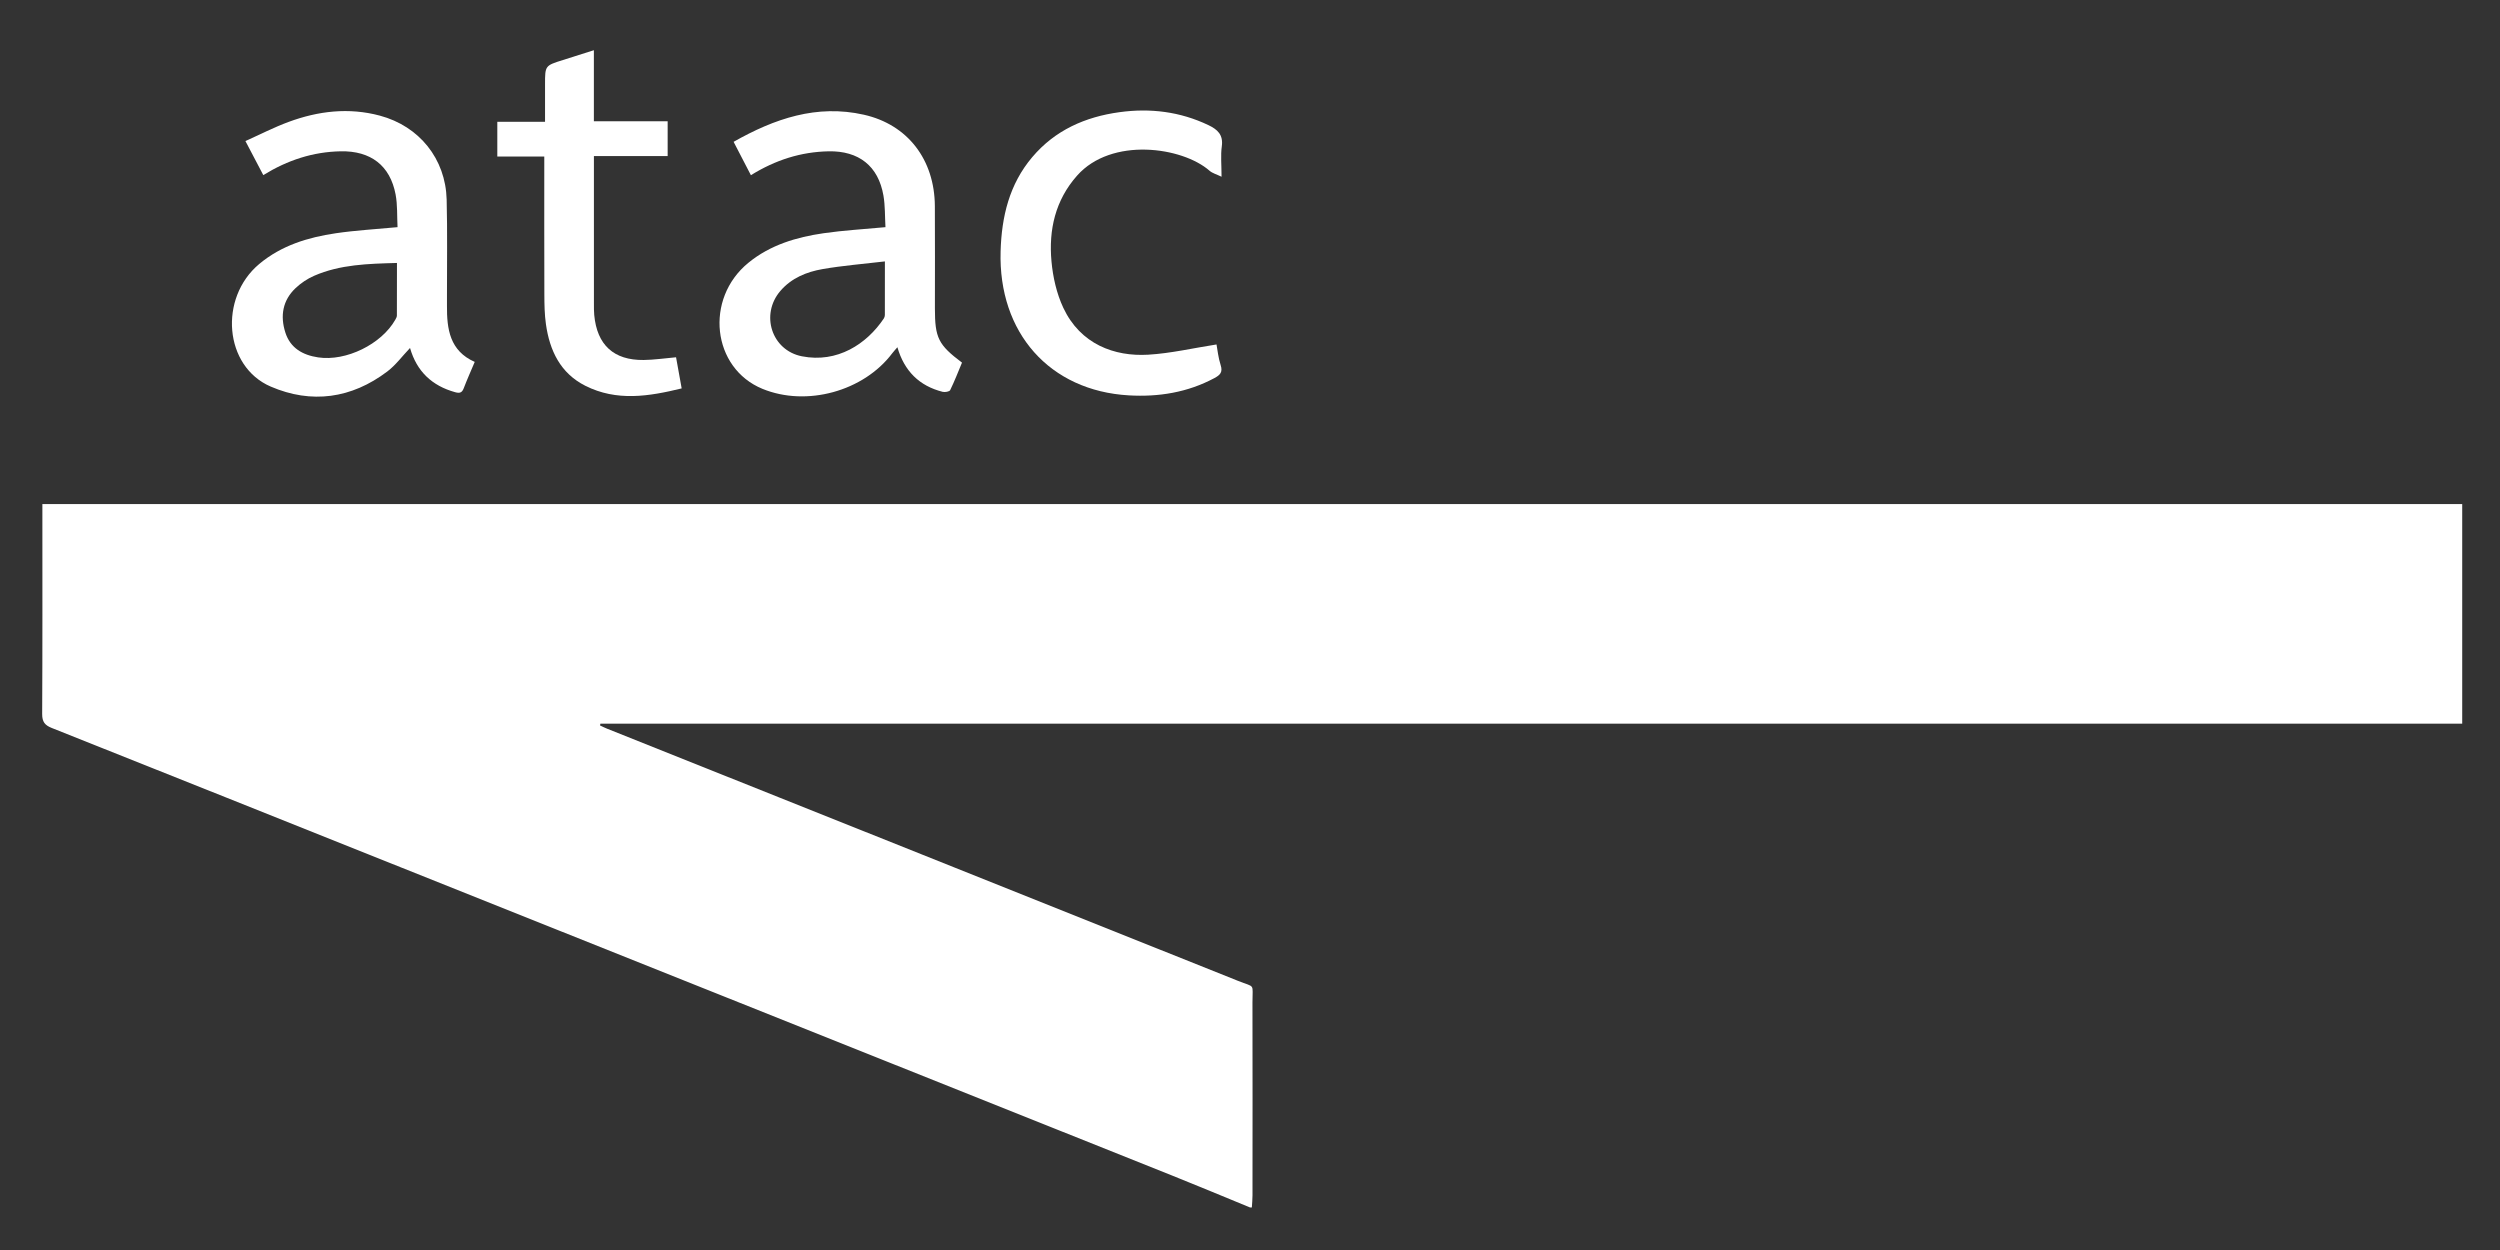 <?xml version="1.0" encoding="utf-8"?>
<!-- Generator: Adobe Illustrator 16.0.3, SVG Export Plug-In . SVG Version: 6.00 Build 0)  -->
<!DOCTYPE svg PUBLIC "-//W3C//DTD SVG 1.1//EN" "http://www.w3.org/Graphics/SVG/1.1/DTD/svg11.dtd">
<svg version="1.1" id="Ebene_1" xmlns="http://www.w3.org/2000/svg" xmlns:xlink="http://www.w3.org/1999/xlink" x="0px" y="0px"
	 width="322px" height="161px" viewBox="0 0 322 161" enable-background="new 0 0 322 161" xml:space="preserve">
<rect x="0" y="0" width="322" height="161" fill="#333333" stroke="none"/>
<g>
	<path fill-rule="evenodd" clip-rule="evenodd" fill="#FFFFFF" d="M161,155.52c-3.352-1.375-6.693-2.776-10.057-4.121
		c-33.054-13.214-66.111-26.418-99.167-39.627c-15.033-6.007-30.061-12.024-45.103-18.007c-0.9-0.358-1.246-0.791-1.241-1.804
		c0.047-8.56,0.027-17.119,0.027-25.679c0-0.429,0-0.857,0-1.354c103.955,0,207.772,0,311.674,0c0,9.394,0,18.764,0,28.283
		c-79.964,0-159.884,0-239.805,0c-0.014,0.078-0.027,0.155-0.041,0.232c0.305,0.14,0.604,0.293,0.916,0.417
		c27.087,10.824,54.178,21.639,81.259,32.477c2.257,0.903,1.849,0.246,1.855,2.792c0.021,8.279,0.009,16.559,0.004,24.839
		c0,0.517-0.054,1.034-0.083,1.551C161.16,155.52,161.08,155.52,161,155.52z"/>
	<path fill-rule="evenodd" clip-rule="evenodd" fill="#FFFFFF" d="M114.048,29.259c-0.08-1.374-0.032-2.746-0.26-4.069
		c-0.657-3.811-3.182-5.781-7.077-5.701c-3.564,0.074-6.832,1.115-9.995,3.076c-0.739-1.426-1.458-2.814-2.228-4.299
		c5.282-2.992,10.716-4.854,16.773-3.492c5.657,1.272,9.111,5.789,9.149,11.766c0.029,4.398,0.004,8.797,0.006,13.195
		c0.002,3.788,0.437,4.674,3.489,6.97c-0.486,1.162-0.954,2.378-1.524,3.545c-0.094,0.192-0.669,0.293-0.967,0.218
		c-3-0.762-4.936-2.661-5.829-5.744c-0.27,0.316-0.479,0.536-0.661,0.776c-3.692,4.901-11.038,6.917-16.719,4.584
		c-6.491-2.665-7.497-11.594-1.808-16.241c2.814-2.299,6.184-3.297,9.693-3.805C108.651,29.668,111.243,29.525,114.048,29.259z
		 M113.975,33.67c-2.819,0.335-5.444,0.538-8.025,0.988c-2.058,0.359-4,1.144-5.432,2.806c-2.611,3.034-1.142,7.654,2.763,8.426
		c4.553,0.901,8.344-1.568,10.551-4.865c0.083-0.124,0.137-0.294,0.138-0.444C113.978,38.392,113.975,36.201,113.975,33.67z"/>
	<path fill-rule="evenodd" clip-rule="evenodd" fill="#FFFFFF" d="M51.203,29.258c-0.075-1.435,0.006-2.853-0.249-4.207
		c-0.706-3.739-3.212-5.64-7.077-5.563c-3.563,0.071-6.825,1.13-9.965,3.066c-0.735-1.401-1.447-2.758-2.302-4.386
		c1.889-0.846,3.68-1.771,5.557-2.464c3.822-1.411,7.751-1.882,11.755-0.811c5.075,1.357,8.475,5.56,8.607,10.816
		c0.105,4.154,0.033,8.313,0.04,12.471c0,0.399,0.003,0.799,0,1.199c-0.022,3.001,0.354,5.813,3.576,7.234
		c-0.508,1.206-0.997,2.293-1.422,3.406c-0.225,0.586-0.537,0.652-1.105,0.495c-2.968-0.822-4.938-2.665-5.807-5.694
		c-1.02,1.071-1.849,2.211-2.925,3.025c-4.613,3.492-9.764,4.208-15.022,1.944c-5.999-2.584-6.714-11.403-1.476-15.788
		c2.859-2.393,6.286-3.432,9.874-3.96C45.817,29.665,48.408,29.525,51.203,29.258z M51.129,33.869
		c-3.733,0.104-7.318,0.19-10.677,1.656c-0.859,0.375-1.689,0.932-2.372,1.575c-1.681,1.584-2.008,3.588-1.329,5.724
		c0.643,2.021,2.255,2.915,4.237,3.21c3.587,0.535,8.137-1.7,9.922-4.845c0.096-0.169,0.208-0.363,0.209-0.545
		C51.134,38.421,51.129,36.199,51.129,33.869z"/>
	<path fill-rule="evenodd" clip-rule="evenodd" fill="#FFFFFF" d="M157.335,22.763c-0.654-0.317-1.179-0.449-1.54-0.767
		c-3.508-3.081-12.627-4.385-17.066,0.623c-2.815,3.175-3.667,6.982-3.299,11.041c0.184,2.028,0.66,4.141,1.519,5.975
		c2.208,4.713,6.603,6.307,10.935,6.05c2.917-0.173,5.805-0.852,8.803-1.319c0.125,0.663,0.223,1.701,0.536,2.669
		c0.297,0.917-0.09,1.279-0.807,1.663c-3.455,1.85-7.172,2.447-11.02,2.226c-10.206-0.588-16.825-8.066-16.518-18.557
		c0.13-4.462,1.115-8.632,4.078-12.131c2.943-3.475,6.823-5.183,11.237-5.788c3.965-0.544,7.801-0.075,11.451,1.668
		c1.182,0.564,1.93,1.246,1.724,2.736C157.206,20.026,157.335,21.239,157.335,22.763z"/>
	<path fill-rule="evenodd" clip-rule="evenodd" fill="#FFFFFF" d="M87.076,46.017c0.22,1.222,0.458,2.541,0.723,4.009
		c-4.224,1.036-8.369,1.7-12.412-0.339c-3.214-1.621-4.592-4.537-5.072-7.937c-0.178-1.259-0.198-2.548-0.202-3.823
		c-0.02-5.871-0.009-11.743-0.009-17.763c-2.044,0-4.019,0-6.05,0c0-1.558,0-2.966,0-4.48c2.034,0,3.979,0,6.147,0
		c0-1.673,0-3.25,0-4.828c0.001-2.404,0.001-2.402,2.304-3.124c1.286-0.403,2.57-0.815,3.986-1.265c0,3.09,0,6.065,0,9.149
		c3.204,0,6.303,0,9.503,0c0,1.52,0,2.931,0,4.483c-3.09,0-6.222,0-9.498,0c0,0.562,0,0.987,0,1.412
		c0,5.875-0.001,11.751,0.002,17.626c0,0.479-0.005,0.961,0.04,1.438c0.357,3.851,2.509,5.84,6.364,5.792
		C84.249,46.352,85.592,46.148,87.076,46.017z"/>
</g>
</svg>
